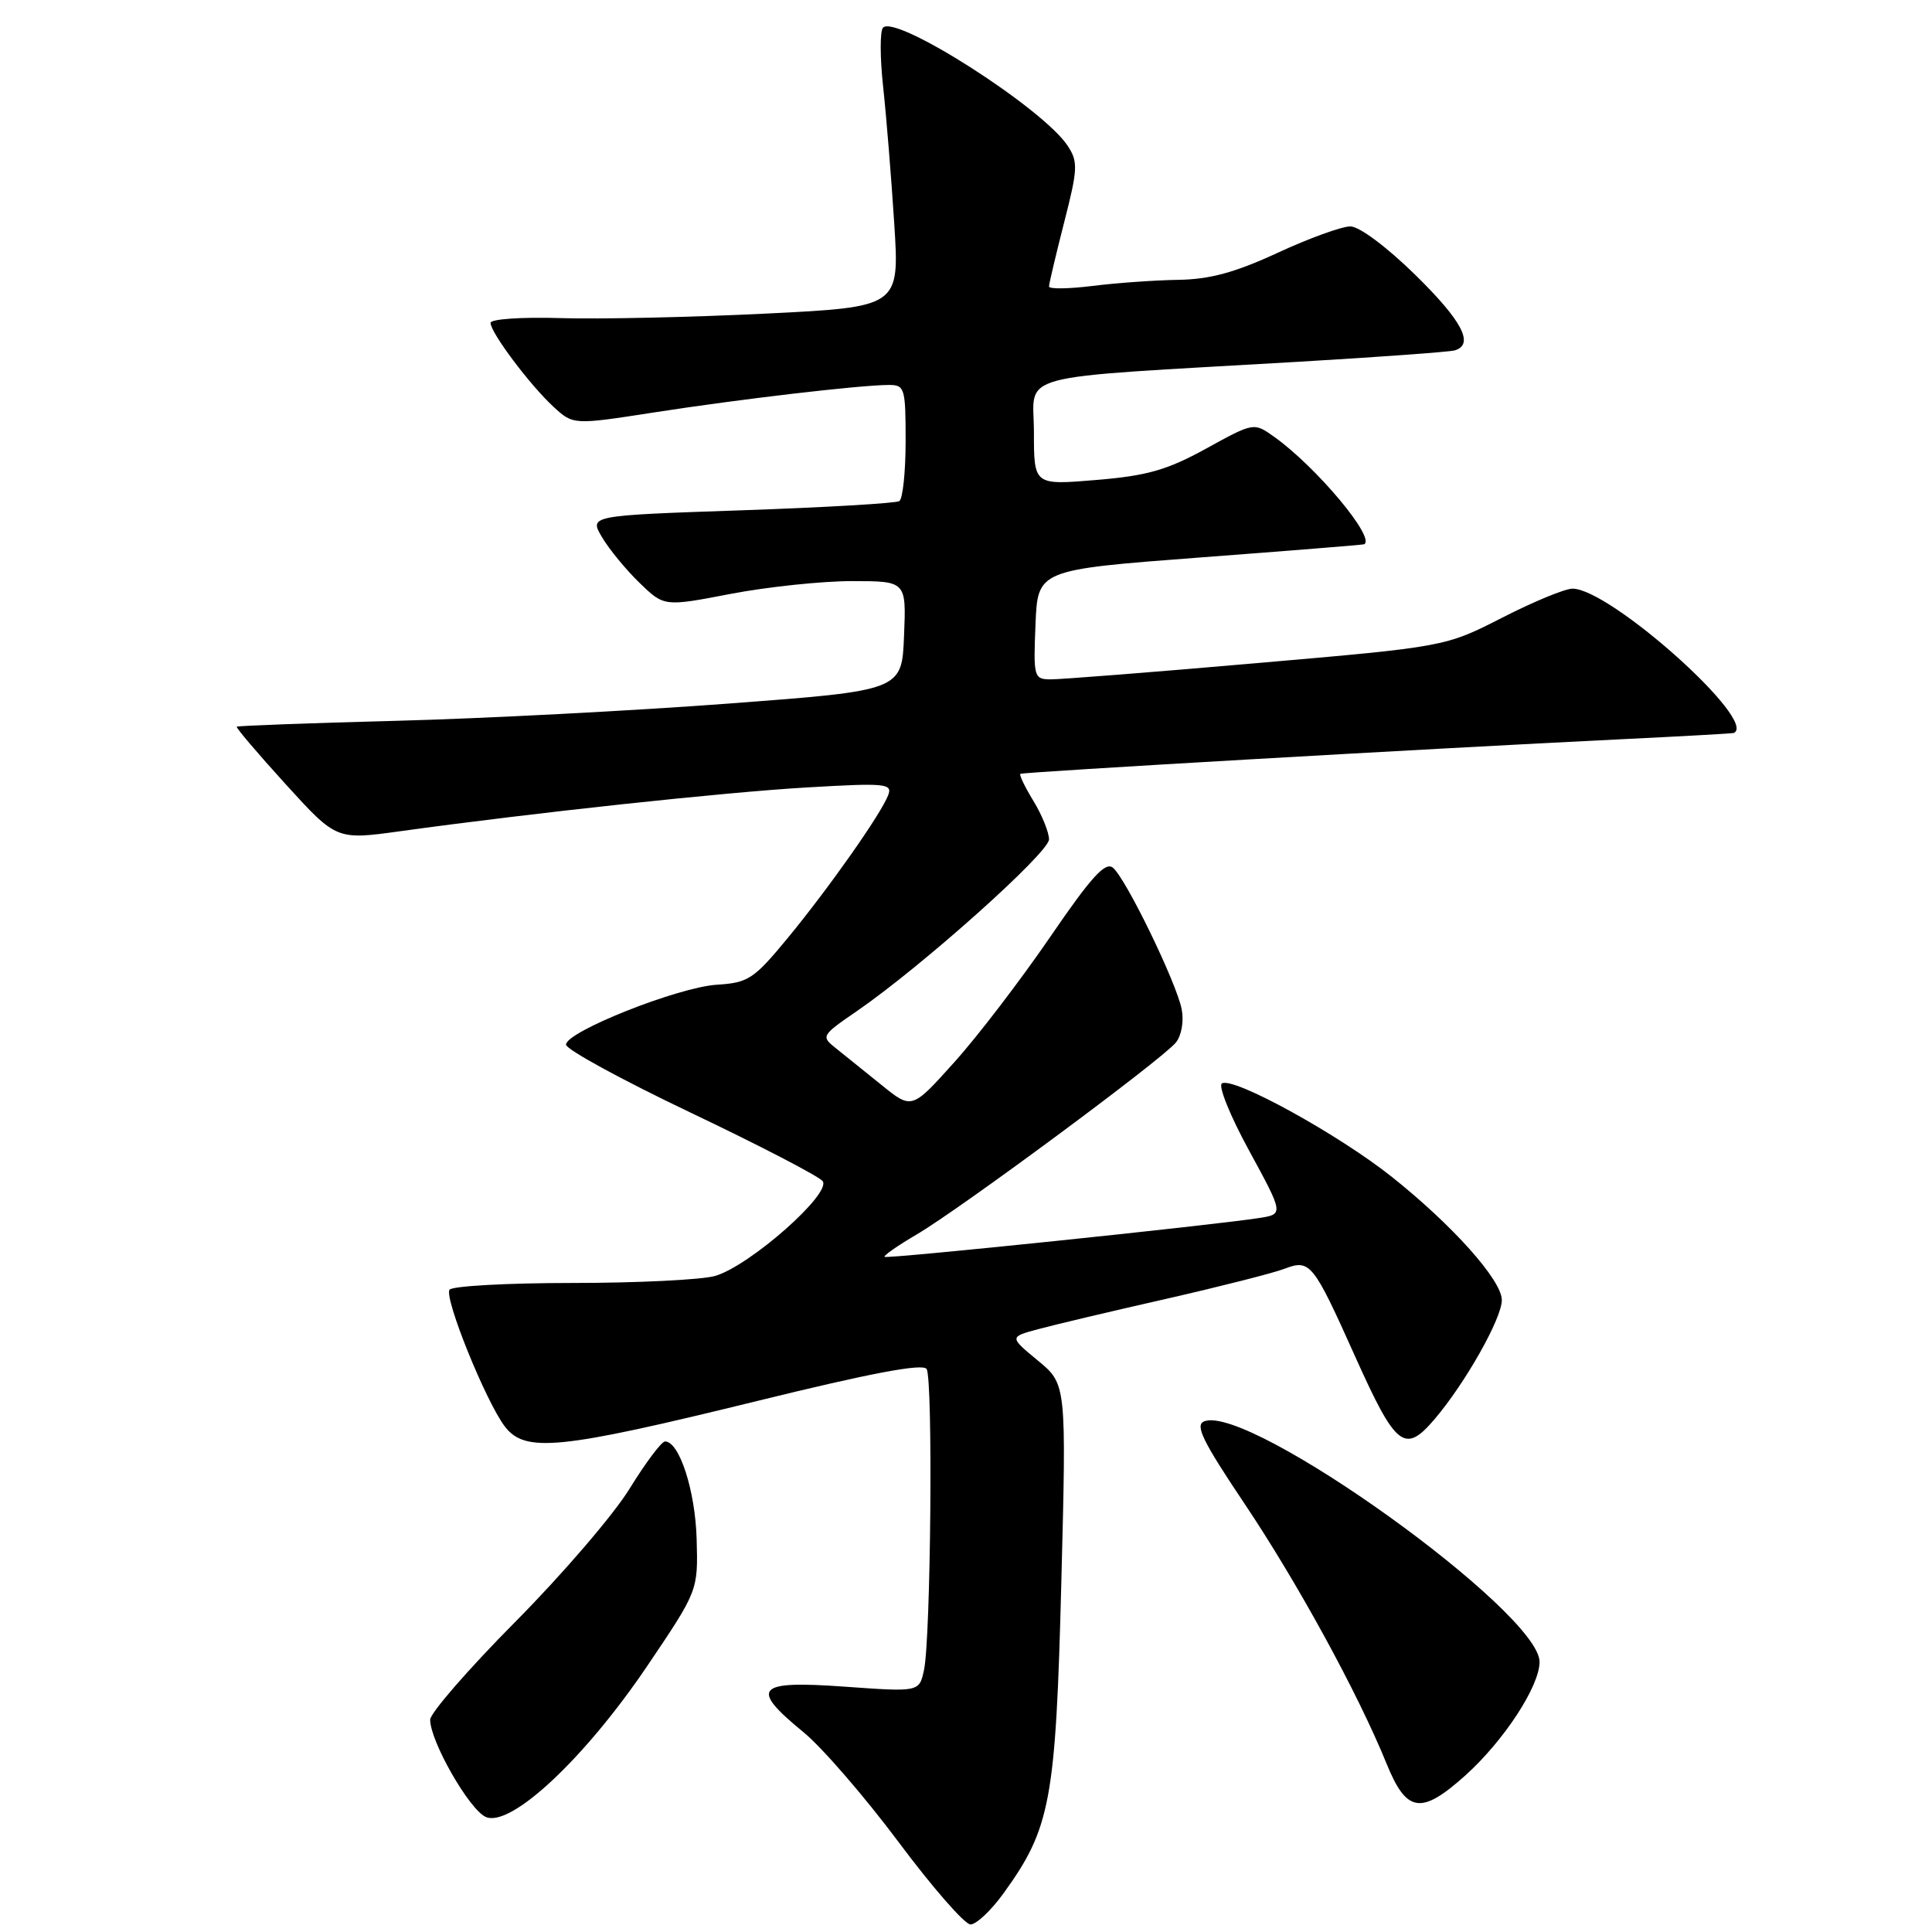 <?xml version="1.0" encoding="UTF-8" standalone="no"?>
<!DOCTYPE svg PUBLIC "-//W3C//DTD SVG 1.1//EN" "http://www.w3.org/Graphics/SVG/1.1/DTD/svg11.dtd" >
<svg xmlns="http://www.w3.org/2000/svg" xmlns:xlink="http://www.w3.org/1999/xlink" version="1.1" viewBox="0 0 256 256">
 <g >
 <path fill="currentColor"
d=" M 132.96 250.89 C 139.21 242.26 139.89 238.62 140.63 209.72 C 141.31 183.40 141.31 183.40 137.52 180.28 C 133.73 177.15 133.73 177.15 137.61 176.11 C 139.75 175.53 147.35 173.73 154.50 172.11 C 161.65 170.48 168.70 168.69 170.17 168.13 C 173.60 166.82 173.98 167.30 179.54 179.69 C 184.98 191.81 186.13 192.71 190.13 188.00 C 194.18 183.23 199.00 174.69 199.00 172.27 C 199.00 169.65 192.51 162.38 184.45 155.96 C 177.35 150.31 163.40 142.63 161.91 143.56 C 161.39 143.88 163.02 147.91 165.54 152.51 C 170.10 160.89 170.10 160.89 166.80 161.40 C 160.46 162.38 117.50 166.84 117.21 166.54 C 117.04 166.38 118.96 165.04 121.47 163.57 C 127.24 160.19 154.06 140.33 155.81 138.14 C 156.56 137.21 156.89 135.31 156.58 133.73 C 155.89 130.20 149.19 116.40 147.47 114.98 C 146.46 114.14 144.59 116.20 139.12 124.20 C 135.24 129.86 129.54 137.32 126.44 140.76 C 120.82 147.02 120.82 147.02 116.80 143.76 C 114.59 141.97 111.87 139.78 110.75 138.89 C 108.77 137.32 108.83 137.21 113.55 133.97 C 122.15 128.05 139.00 112.99 139.00 111.22 C 138.99 110.27 138.07 107.99 136.94 106.14 C 135.81 104.29 135.03 102.67 135.20 102.54 C 135.52 102.30 189.42 99.19 214.50 97.97 C 222.75 97.57 229.61 97.19 229.75 97.12 C 232.99 95.56 213.34 78.00 208.36 78.00 C 207.37 78.00 203.18 79.73 199.04 81.85 C 191.50 85.70 191.50 85.70 166.50 87.87 C 152.75 89.07 140.47 90.03 139.21 90.02 C 137.00 90.00 136.92 89.72 137.21 82.75 C 137.50 75.50 137.50 75.50 159.00 73.87 C 170.82 72.98 180.61 72.19 180.75 72.12 C 182.35 71.34 174.42 61.86 168.85 57.89 C 166.14 55.96 166.14 55.96 159.82 59.44 C 154.63 62.29 152.01 63.04 145.25 63.60 C 137.00 64.29 137.00 64.29 137.00 57.27 C 137.00 49.25 133.46 50.19 172.00 47.94 C 182.72 47.31 192.06 46.63 192.75 46.43 C 195.40 45.65 193.76 42.52 187.49 36.38 C 183.75 32.72 180.11 30.00 178.93 30.00 C 177.79 30.00 173.46 31.57 169.29 33.50 C 163.65 36.11 160.29 37.02 156.11 37.08 C 153.02 37.13 147.91 37.49 144.75 37.89 C 141.59 38.28 139.00 38.32 139.00 37.96 C 139.00 37.61 139.90 33.80 141.00 29.49 C 142.82 22.38 142.87 21.44 141.47 19.32 C 138.23 14.36 118.66 1.85 117.00 3.67 C 116.59 4.13 116.60 7.65 117.02 11.50 C 117.44 15.35 118.10 23.49 118.49 29.59 C 119.20 40.68 119.20 40.68 101.35 41.56 C 91.53 42.04 79.34 42.31 74.25 42.15 C 69.11 41.99 65.00 42.28 65.00 42.78 C 65.00 44.07 70.22 51.03 73.35 53.91 C 75.96 56.31 75.96 56.31 86.73 54.64 C 98.06 52.88 113.95 51.02 117.75 51.01 C 119.88 51.00 120.00 51.39 120.00 58.44 C 120.00 62.53 119.62 66.12 119.16 66.40 C 118.69 66.69 109.26 67.24 98.19 67.62 C 78.07 68.31 78.07 68.31 79.77 71.18 C 80.70 72.77 82.94 75.48 84.73 77.22 C 88.00 80.39 88.00 80.39 96.83 78.69 C 101.70 77.76 108.92 77.00 112.88 77.00 C 120.09 77.00 120.09 77.00 119.79 84.25 C 119.50 91.50 119.50 91.50 96.50 93.23 C 83.85 94.18 64.07 95.21 52.55 95.51 C 41.03 95.81 31.50 96.17 31.37 96.29 C 31.24 96.42 34.16 99.85 37.86 103.92 C 44.58 111.31 44.58 111.31 53.04 110.14 C 70.75 107.69 95.94 104.98 106.92 104.34 C 117.36 103.73 118.28 103.82 117.69 105.36 C 116.73 107.88 109.79 117.73 104.33 124.35 C 99.88 129.74 99.14 130.22 95.00 130.48 C 89.86 130.80 75.00 136.70 75.00 138.42 C 75.00 139.05 82.42 143.10 91.49 147.42 C 100.57 151.74 108.44 155.83 108.99 156.49 C 110.30 158.07 99.34 167.75 94.75 169.07 C 92.97 169.58 84.45 170.00 75.82 170.00 C 67.18 170.00 59.87 170.41 59.56 170.90 C 58.85 172.05 64.37 185.69 66.88 189.00 C 69.57 192.54 74.04 192.09 100.28 185.65 C 115.38 181.94 122.28 180.63 122.78 181.40 C 123.64 182.72 123.34 217.18 122.43 221.31 C 121.80 224.20 121.80 224.20 111.90 223.49 C 100.16 222.65 99.28 223.64 106.46 229.52 C 108.92 231.53 114.59 238.09 119.07 244.09 C 123.55 250.09 127.83 255.00 128.60 255.00 C 129.36 255.00 131.33 253.15 132.96 250.89 Z  M 85.75 220.77 C 92.50 210.77 92.50 210.77 92.31 203.95 C 92.13 197.51 90.02 191.00 88.12 191.00 C 87.66 191.00 85.55 193.81 83.43 197.25 C 81.32 200.69 74.50 208.63 68.29 214.89 C 62.08 221.15 57.00 227.00 57.00 227.87 C 57.00 230.73 62.17 239.77 64.36 240.75 C 67.64 242.22 77.44 233.06 85.75 220.77 Z  M 194.17 235.25 C 199.28 230.65 204.00 223.43 204.00 220.21 C 204.00 213.61 165.56 186.03 159.57 188.33 C 158.30 188.82 159.35 190.96 164.89 199.22 C 171.94 209.74 179.95 224.39 183.75 233.75 C 186.39 240.22 188.32 240.50 194.17 235.25 Z "/>
</g>
</svg>